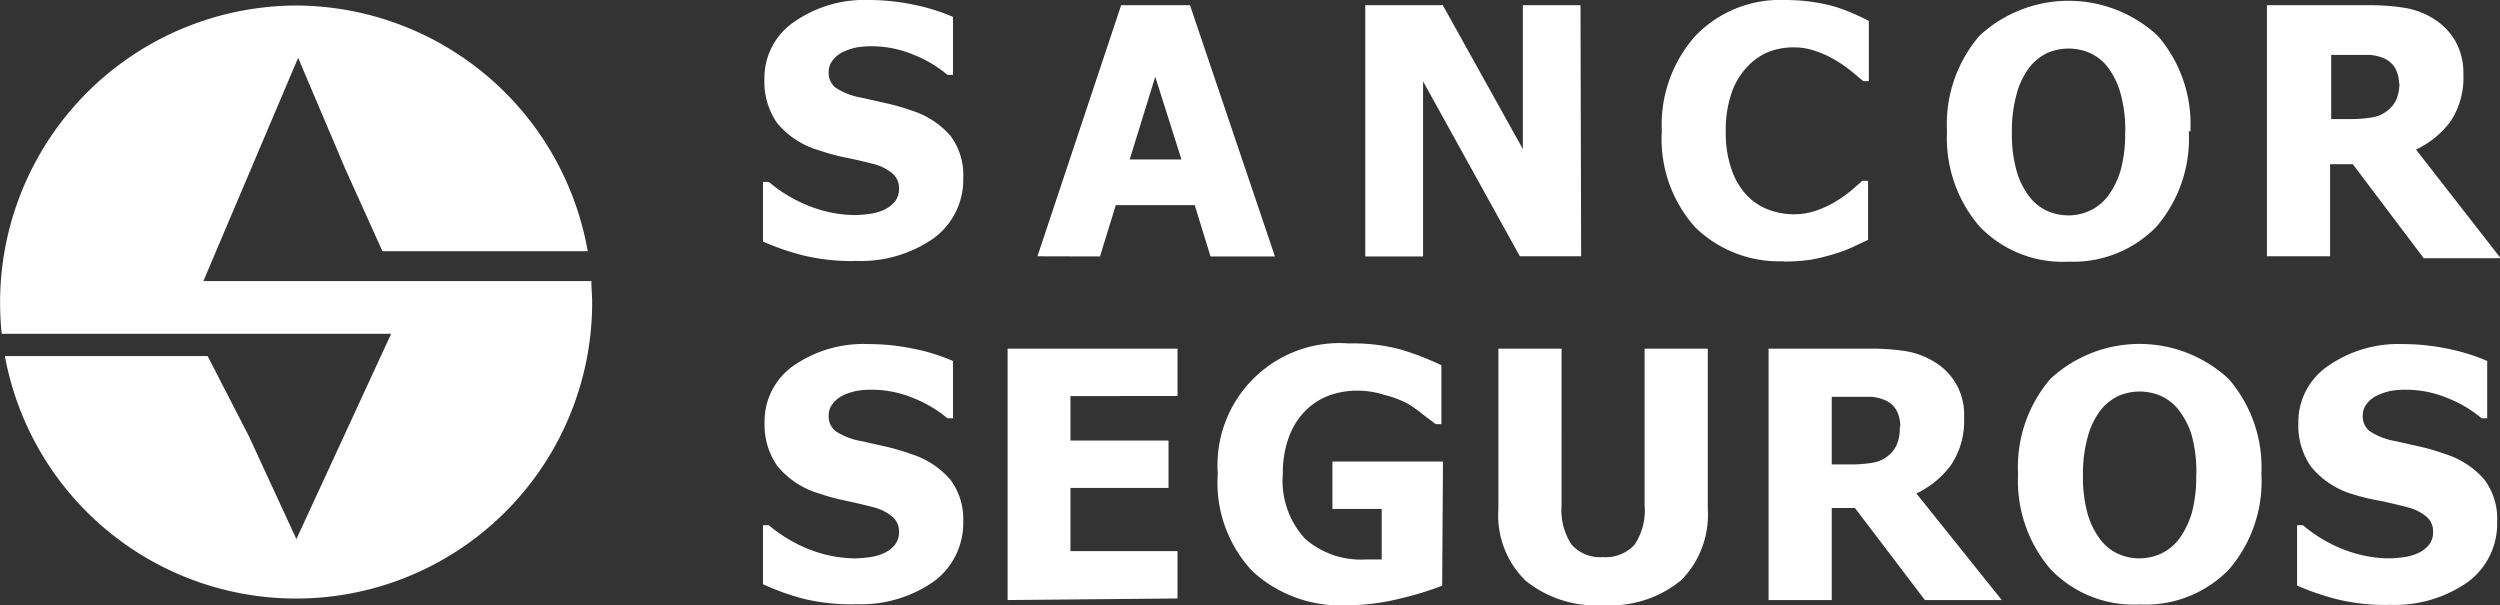 <svg xmlns="http://www.w3.org/2000/svg" viewBox="0 0 158.32 38.32"><rect x="0" y="0" width="158.32" height="38.32" fill="#333333" stroke="none"/><defs><style>.cls-1{fill:#fff;fill-rule:evenodd;}</style></defs><title>LogoS</title><g id="Layer_2" data-name="Layer 2"><g id="Layer_1-2" data-name="Layer 1"><path class="cls-1" d="M18.75.35A18.82,18.82,0,0,1,37.22,15.91h-13l-2.34-5.18-3-7.07-3,7.07-3,7.07H37.45c0,.45.05.9.05,1.36A18.75,18.75,0,0,1,.31,22.55l12.84,0,2.62,5.09,3,6.5,3-6.5,3-6.5H.11A18.81,18.81,0,0,1,18.75.35"/><path class="cls-1" d="M54.1,16.53a13,13,0,0,1-3.21-.35,16.11,16.11,0,0,1-2.57-.88V11.52h.37a9,9,0,0,0,2.64,1.56,8,8,0,0,0,2.8.54,7.81,7.81,0,0,0,.9-.07,3.22,3.22,0,0,0,.9-.24,1.94,1.94,0,0,0,.71-.51,1.24,1.24,0,0,0,.29-.86,1.18,1.18,0,0,0-.47-1,3,3,0,0,0-1.12-.55c-.54-.14-1.12-.28-1.74-.4a13.66,13.66,0,0,1-1.73-.47A5.38,5.38,0,0,1,49.22,7.8,4.55,4.55,0,0,1,48.41,5a4.29,4.29,0,0,1,1.89-3.62A7.77,7.77,0,0,1,55,0a14,14,0,0,1,2.83.29,12.46,12.46,0,0,1,2.52.78V4.74H60a7.8,7.8,0,0,0-2.16-1.28,6.84,6.84,0,0,0-2.63-.53,5.7,5.7,0,0,0-.94.07,3.67,3.67,0,0,0-.88.29,1.75,1.75,0,0,0-.64.51,1.15,1.15,0,0,0-.27.75,1.19,1.19,0,0,0,.43,1,4.3,4.3,0,0,0,1.67.64l1.55.35A13.65,13.65,0,0,1,57.73,7,5.4,5.4,0,0,1,60.2,8.61,4.14,4.14,0,0,1,61,11.27a4.59,4.59,0,0,1-1.86,3.81,8.06,8.06,0,0,1-5,1.44m11.56-.29L71,.33h4.36l5.38,15.91H76.66l-1-3.25h-5l-1,3.25Zm9.12-6.13L73.16,4.86,71.54,10.1Zm25.31,6.13H96.25L90.12,5.15V16.24H86.46V.33h4.91l5.07,9.11V.33h3.65Zm12.89.31a7.58,7.58,0,0,1-5.68-2.16,8.37,8.37,0,0,1-2.1-6.09,8.45,8.45,0,0,1,2.11-6A7.43,7.43,0,0,1,113,0a12.8,12.8,0,0,1,1.71.11,11.84,11.84,0,0,1,1.45.3,11.42,11.42,0,0,1,1.19.44c.43.19.77.35,1,.48V5.14H118l-.73-.61a8.65,8.65,0,0,0-1-.7A6.56,6.56,0,0,0,115,3.24,4.09,4.09,0,0,0,113.63,3a4.47,4.47,0,0,0-1.59.27,3.8,3.8,0,0,0-1.37.94,4.53,4.53,0,0,0-1,1.64,7.13,7.13,0,0,0-.38,2.45,6.92,6.92,0,0,0,.39,2.5,4.5,4.5,0,0,0,1,1.63,3.73,3.73,0,0,0,1.38.87,4.58,4.58,0,0,0,1.52.27,4.33,4.33,0,0,0,1.51-.26,6.09,6.09,0,0,0,1.21-.58,8.52,8.52,0,0,0,.94-.67l.7-.61h.36v3.74l-1,.47a9.57,9.57,0,0,1-1.19.44,12.76,12.76,0,0,1-1.4.34,10.86,10.86,0,0,1-1.79.12m25.69-8.26a8.56,8.56,0,0,1-2.06,6.07A7.36,7.36,0,0,1,131,16.57a7.28,7.28,0,0,1-5.65-2.24,8.59,8.59,0,0,1-2.05-6,8.6,8.6,0,0,1,2.05-6.06,8.3,8.3,0,0,1,11.3,0,8.56,8.56,0,0,1,2.06,6.07m-4.12,0a8.66,8.66,0,0,0-.3-2.42,4.91,4.91,0,0,0-.79-1.64,3,3,0,0,0-1.16-.93,3.41,3.41,0,0,0-2.68,0,3.19,3.19,0,0,0-1.15.93,4.78,4.78,0,0,0-.79,1.64,8.61,8.61,0,0,0-.31,2.45,8.61,8.61,0,0,0,.29,2.43,4.9,4.9,0,0,0,.79,1.62,3,3,0,0,0,1.16.94,3.37,3.37,0,0,0,1.35.28,3.25,3.25,0,0,0,1.37-.31,3,3,0,0,0,1.14-.94,5.27,5.27,0,0,0,.79-1.62,8.6,8.6,0,0,0,.28-2.42m23.78,8h-4.87L149,10.4h-1.44v5.83h-4V.33H150a14,14,0,0,1,2.3.17,5,5,0,0,1,1.82.69,4.09,4.09,0,0,1,1.36,1.39A4.08,4.08,0,0,1,156,4.7a5,5,0,0,1-.82,3A5.8,5.8,0,0,1,153,9.47Zm-6.43-11a2.19,2.19,0,0,0-.23-1,1.53,1.53,0,0,0-.76-.67,2.84,2.84,0,0,0-.83-.2c-.31,0-.69,0-1.14,0h-1.34V7.54h1.14a8.19,8.19,0,0,0,1.42-.1,2.08,2.08,0,0,0,1-.43,1.86,1.86,0,0,0,.57-.72,2.67,2.67,0,0,0,.19-1.09"/><path class="cls-1" d="M54.1,38.27a13,13,0,0,1-3.21-.35A16,16,0,0,1,48.32,37V33.26h.37a9,9,0,0,0,2.64,1.56,8,8,0,0,0,2.8.54,7.67,7.67,0,0,0,.9-.07,3.17,3.17,0,0,0,.9-.24,1.93,1.93,0,0,0,.71-.51,1.25,1.25,0,0,0,.29-.86,1.18,1.18,0,0,0-.47-1,3,3,0,0,0-1.12-.55c-.54-.14-1.12-.28-1.74-.41a13.66,13.66,0,0,1-1.73-.47,5.36,5.36,0,0,1-2.65-1.75,4.55,4.55,0,0,1-.8-2.76,4.29,4.29,0,0,1,1.89-3.62A7.77,7.77,0,0,1,55,21.79a14,14,0,0,1,2.83.29,12.41,12.41,0,0,1,2.52.78v3.63H60a7.83,7.83,0,0,0-2.16-1.28,6.86,6.86,0,0,0-2.63-.53,5.63,5.63,0,0,0-.94.07,3.7,3.7,0,0,0-.88.29,1.75,1.75,0,0,0-.64.51,1.15,1.15,0,0,0-.27.75,1.19,1.19,0,0,0,.43,1,4.28,4.28,0,0,0,1.67.64l1.55.35a14,14,0,0,1,1.59.47,5.41,5.41,0,0,1,2.46,1.61A4.15,4.15,0,0,1,61,33a4.59,4.59,0,0,1-1.86,3.82,8.06,8.06,0,0,1-5,1.44M63.81,38V22.08H74.57v3H67.79V27.9H74v3H67.79v4h6.78v3Zm27.52-.91a19.94,19.94,0,0,1-2.72.83,14,14,0,0,1-3.3.41,8.22,8.22,0,0,1-6-2.16A8.17,8.17,0,0,1,77.12,30a7.73,7.73,0,0,1,8.32-8.25,11.53,11.53,0,0,1,3.25.38,17.45,17.45,0,0,1,2.59,1v3.73h-.36l-.83-.63a8.23,8.23,0,0,0-1-.7A6.92,6.92,0,0,0,87.64,25,5.48,5.48,0,0,0,86,24.74a5.2,5.2,0,0,0-1.87.32,4.24,4.24,0,0,0-1.51,1,4.59,4.59,0,0,0-1,1.63A6.5,6.5,0,0,0,81.24,30a5.42,5.42,0,0,0,1.4,4.11,5.34,5.34,0,0,0,3.83,1.32H87l.5,0V32.23H84.38v-3h7Zm10.22,1.24a7.14,7.14,0,0,1-4.93-1.55,5.77,5.77,0,0,1-1.73-4.53V22.08h4V32a4,4,0,0,0,.62,2.47,2.4,2.4,0,0,0,2,.81,2.48,2.48,0,0,0,2-.78,3.9,3.9,0,0,0,.64-2.5V22.08h4V32.23a5.89,5.89,0,0,1-1.68,4.51,7.05,7.05,0,0,1-5,1.58M126.77,38H121.9l-4.43-5.83H116V38h-4V22.08h6.4a14.11,14.11,0,0,1,2.3.16,5,5,0,0,1,1.82.69,3.85,3.85,0,0,1,1.86,3.51,5,5,0,0,1-.82,3,5.81,5.81,0,0,1-2.2,1.81Zm-6.43-11a2.18,2.18,0,0,0-.23-1,1.52,1.52,0,0,0-.76-.67,2.84,2.84,0,0,0-.84-.2c-.31,0-.68,0-1.14,0H116v4.28h1.14a8.17,8.17,0,0,0,1.41-.1,2.08,2.08,0,0,0,1-.43,1.88,1.88,0,0,0,.57-.72,2.68,2.68,0,0,0,.19-1.09M143.21,30a8.56,8.56,0,0,1-2.06,6.07,7.36,7.36,0,0,1-5.65,2.21,7.28,7.28,0,0,1-5.65-2.24,8.59,8.59,0,0,1-2.05-6A8.6,8.6,0,0,1,129.84,24a8.3,8.3,0,0,1,11.3,0A8.56,8.56,0,0,1,143.21,30m-4.12,0a8.65,8.65,0,0,0-.29-2.42A4.89,4.89,0,0,0,138,26a3,3,0,0,0-1.16-.93,3.41,3.41,0,0,0-2.68,0,3.2,3.2,0,0,0-1.15.93,4.82,4.82,0,0,0-.79,1.64,8.64,8.64,0,0,0-.31,2.45,8.6,8.6,0,0,0,.29,2.43,4.9,4.9,0,0,0,.79,1.62,3,3,0,0,0,1.16.94,3.36,3.36,0,0,0,1.35.28,3.25,3.25,0,0,0,1.37-.31,3,3,0,0,0,1.14-.94,5.31,5.31,0,0,0,.79-1.62,8.64,8.64,0,0,0,.28-2.42m12.17,8.24a13,13,0,0,1-3.21-.35,16,16,0,0,1-2.57-.88V33.26h.37a9,9,0,0,0,2.64,1.56,8,8,0,0,0,2.8.54,7.67,7.67,0,0,0,.9-.07,3.17,3.17,0,0,0,.9-.24,1.93,1.93,0,0,0,.71-.51,1.24,1.24,0,0,0,.29-.86,1.18,1.18,0,0,0-.47-1,3,3,0,0,0-1.12-.55c-.54-.14-1.12-.28-1.74-.41A13.62,13.62,0,0,1,149,31.3a5.36,5.36,0,0,1-2.65-1.75,4.54,4.54,0,0,1-.8-2.76,4.29,4.29,0,0,1,1.89-3.62,7.77,7.77,0,0,1,4.72-1.38,14,14,0,0,1,2.83.29,12.42,12.42,0,0,1,2.52.78v3.63h-.35A7.84,7.84,0,0,0,155,25.21a6.86,6.86,0,0,0-2.63-.53,5.63,5.63,0,0,0-.94.07,3.69,3.69,0,0,0-.88.29,1.75,1.75,0,0,0-.65.51,1.16,1.16,0,0,0-.27.75,1.19,1.19,0,0,0,.43,1,4.27,4.27,0,0,0,1.67.64l1.55.35a14,14,0,0,1,1.59.47,5.41,5.41,0,0,1,2.46,1.61,4.15,4.15,0,0,1,.81,2.67,4.59,4.59,0,0,1-1.86,3.82,8.06,8.06,0,0,1-5,1.44"/></g></g></svg>